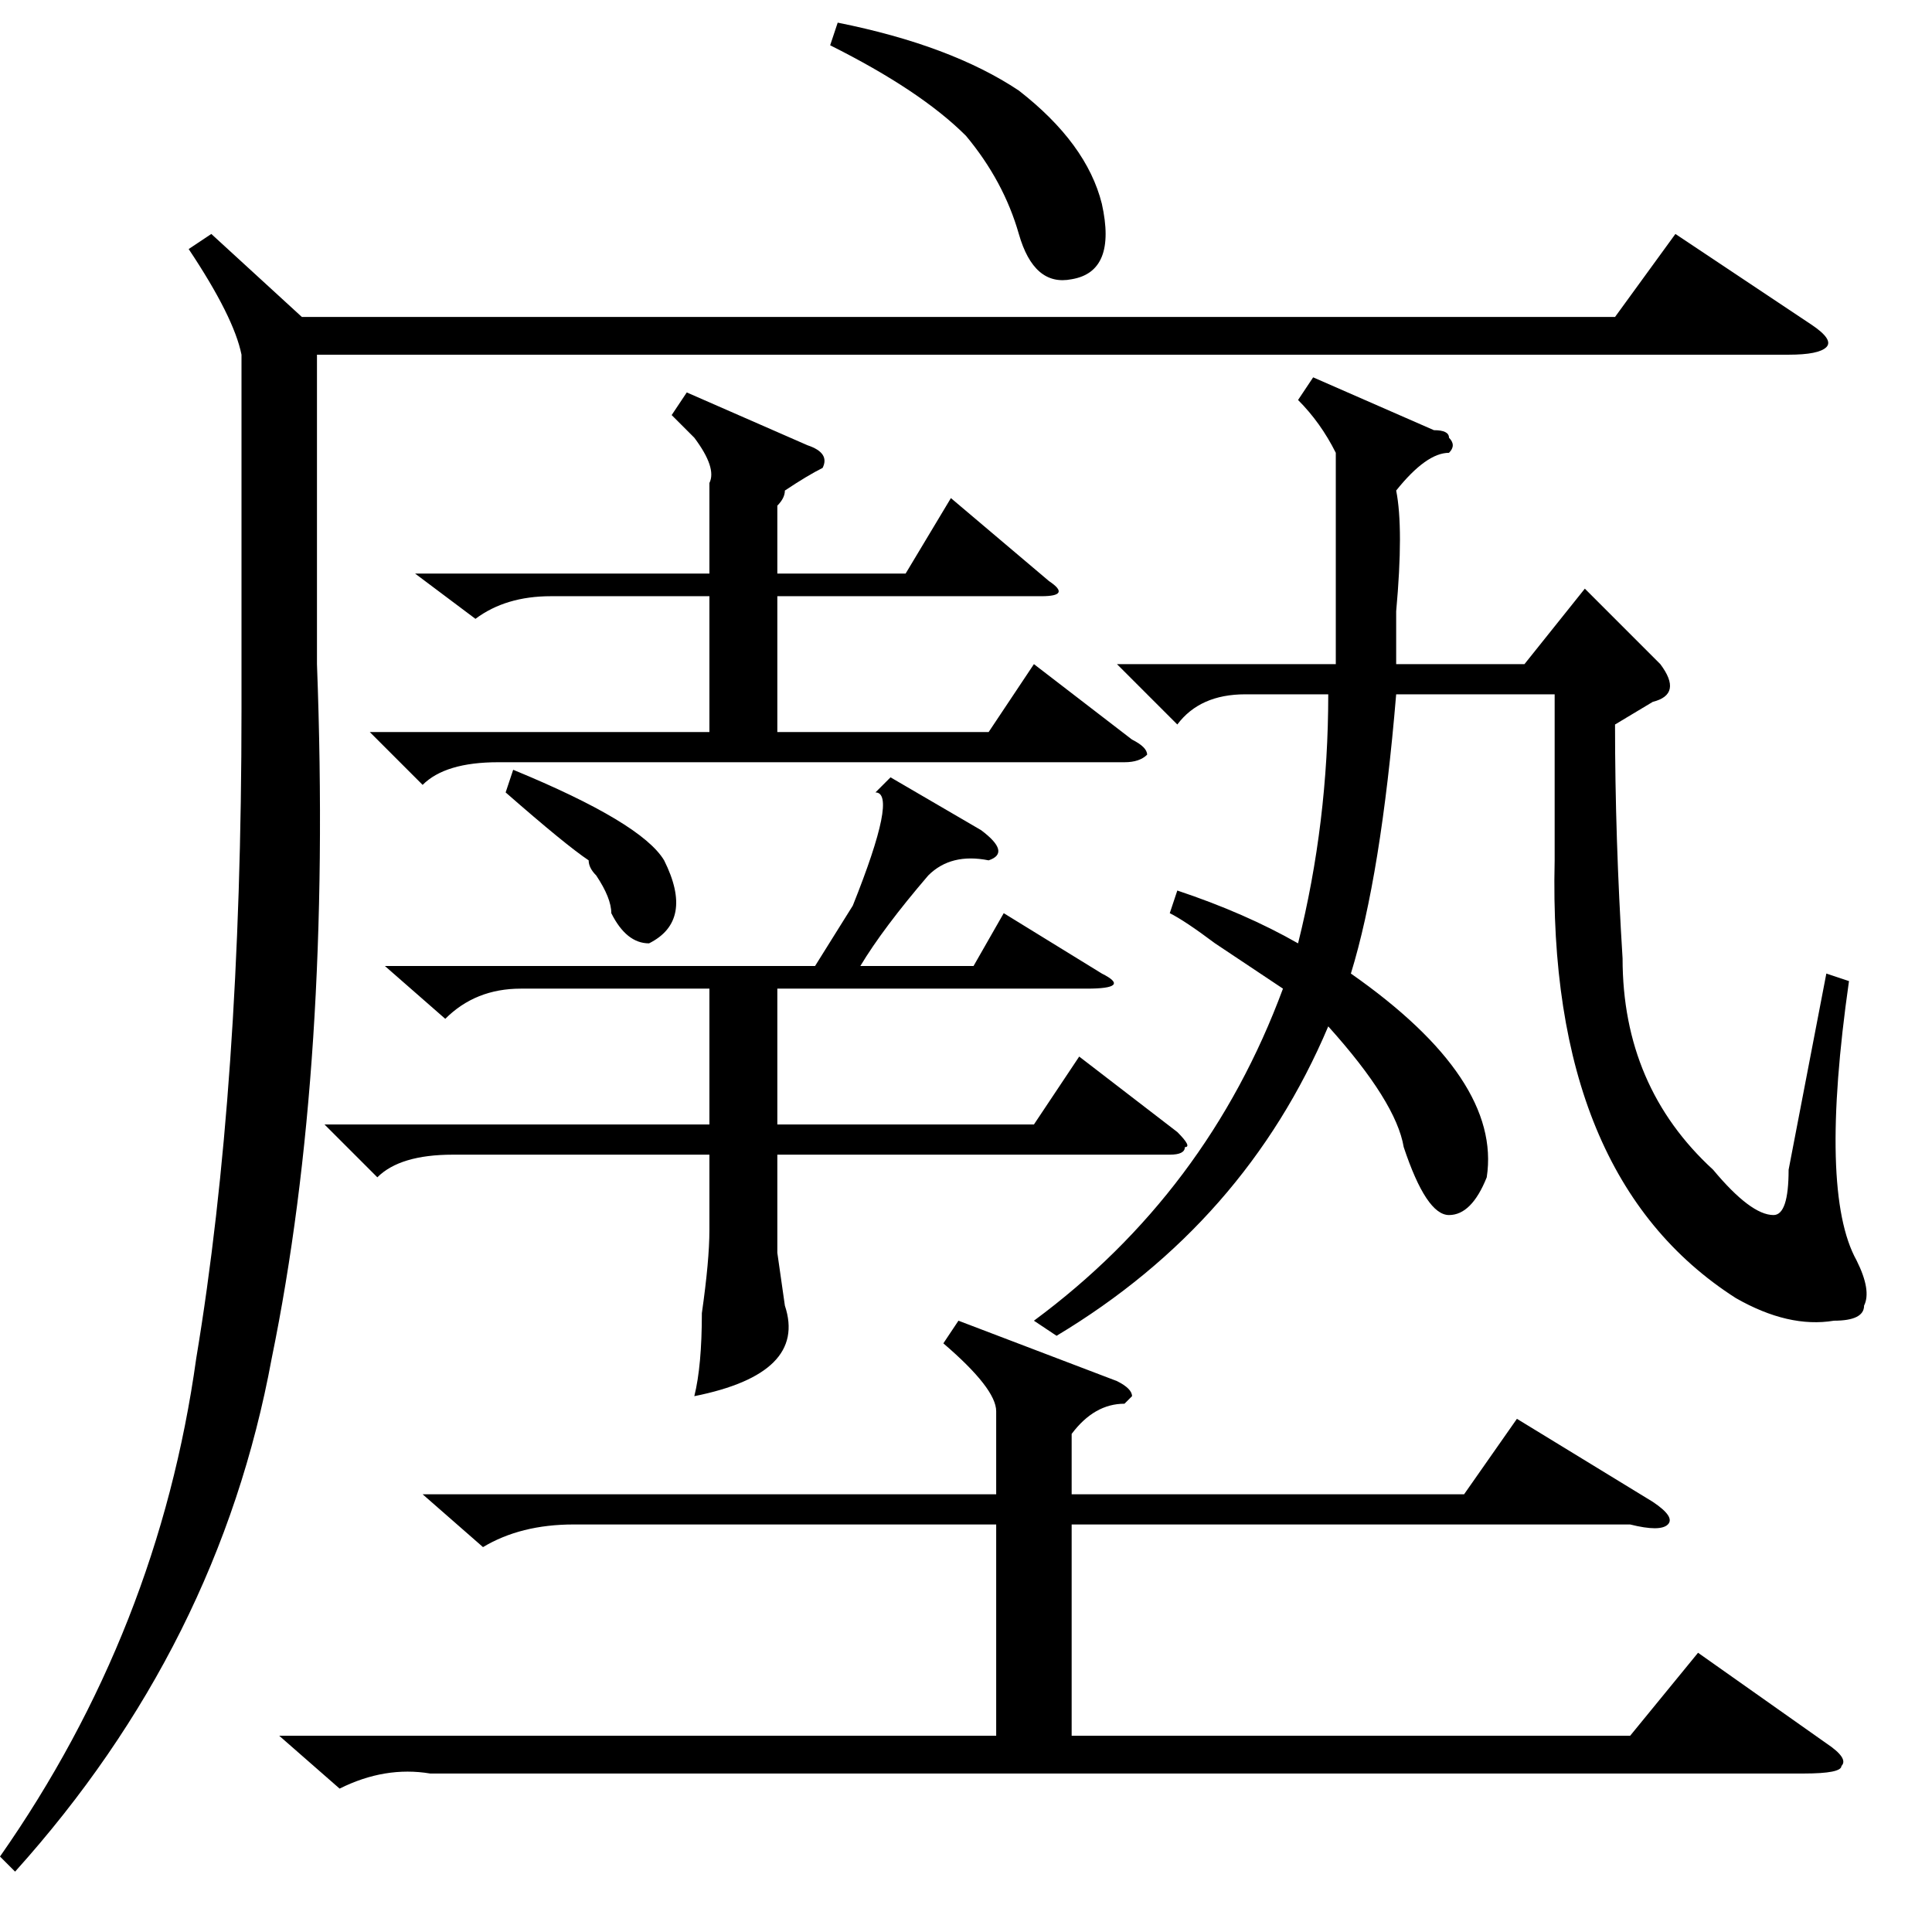 <?xml version="1.0" standalone="no"?>
<!DOCTYPE svg PUBLIC "-//W3C//DTD SVG 1.1//EN" "http://www.w3.org/Graphics/SVG/1.1/DTD/svg11.dtd" >
<svg xmlns="http://www.w3.org/2000/svg" xmlns:xlink="http://www.w3.org/1999/xlink" version="1.1" viewBox="0 -52 256 256">
  <g transform="matrix(1 0 0 -1 0 204)">
   <path fill="currentColor"
d="M28 225l12 -11h174l8 11l18 -12q3 -2 2 -3t-5 -1h-195v-41q2 -53 -6 -92q-7 -38 -34 -68l-2 2q21 30 26 66q6 36 6 86v47q-1 5 -7 14zM110 250l1 3q15 -3 24 -9q9 -7 11 -15q2 -9 -4 -10q-5 -1 -7 6t-7 13q-6 6 -18 12zM155 135l1 3q9 -3 16 -7q4 16 4 33h-11q-6 0 -9 -4
l-8 8h29v28q-2 4 -5 7l2 3l16 -7q2 0 2 -1q1 -1 0 -2q-3 0 -7 -5q1 -5 0 -16v-7h17l8 10l10 -10q3 -4 -1 -5l-5 -3q0 -15 1 -31q0 -17 12 -28q5 -6 8 -6q2 0 2 6l5 26l3 -1q-4 -28 1 -37q2 -4 1 -6q0 -2 -4 -2q-6 -1 -13 3q-25 16 -24 58v22h-21q-2 -24 -6 -37
q20 -14 18 -27q-2 -5 -5 -5t-6 9q-1 6 -10 16q-11 -26 -36 -41l-3 2q23 17 33 44l-9 6q-4 3 -6 4zM118 153l12 -7q4 -3 1 -4q-5 1 -8 -2q-6 -7 -9 -12h15l4 7l13 -8q4 -2 -2 -2h-41v-18h34l6 9l13 -10q2 -2 1 -2q0 -1 -2 -1h-52v-13l1 -7q3 -9 -12 -12q1 4 1 11q1 7 1 11v10
h-34q-7 0 -10 -3l-7 7h51v18h-25q-6 0 -10 -4l-8 7h57l5 8q6 15 3 15zM55 180h39v12q1 2 -2 6l-3 3l2 3l16 -7q3 -1 2 -3q-2 -1 -5 -3q0 -1 -1 -2v-9h17l6 10l13 -11q3 -2 -1 -2h-35v-18h28l6 9l13 -10q2 -1 2 -2q-1 -1 -3 -1h-83q-7 0 -10 -3l-7 7h45v18h-21q-6 0 -10 -3z
M67 151l1 3q17 -7 20 -12q4 -8 -2 -11q-3 0 -5 4q0 2 -2 5q-1 1 -1 2q-3 2 -11 9zM56 58h76v11q0 3 -7 9l2 3l21 -8q2 -1 2 -2l-1 -1q-4 0 -7 -4v-8h52l7 10l18 -11q3 -2 2 -3t-5 0h-74v-28h74l9 11l17 -12q3 -2 2 -3q0 -1 -5 -1h-182q-6 1 -12 -2l-8 7h95v28h-56
q-7 0 -12 -3z" />
  </g>

</svg>
